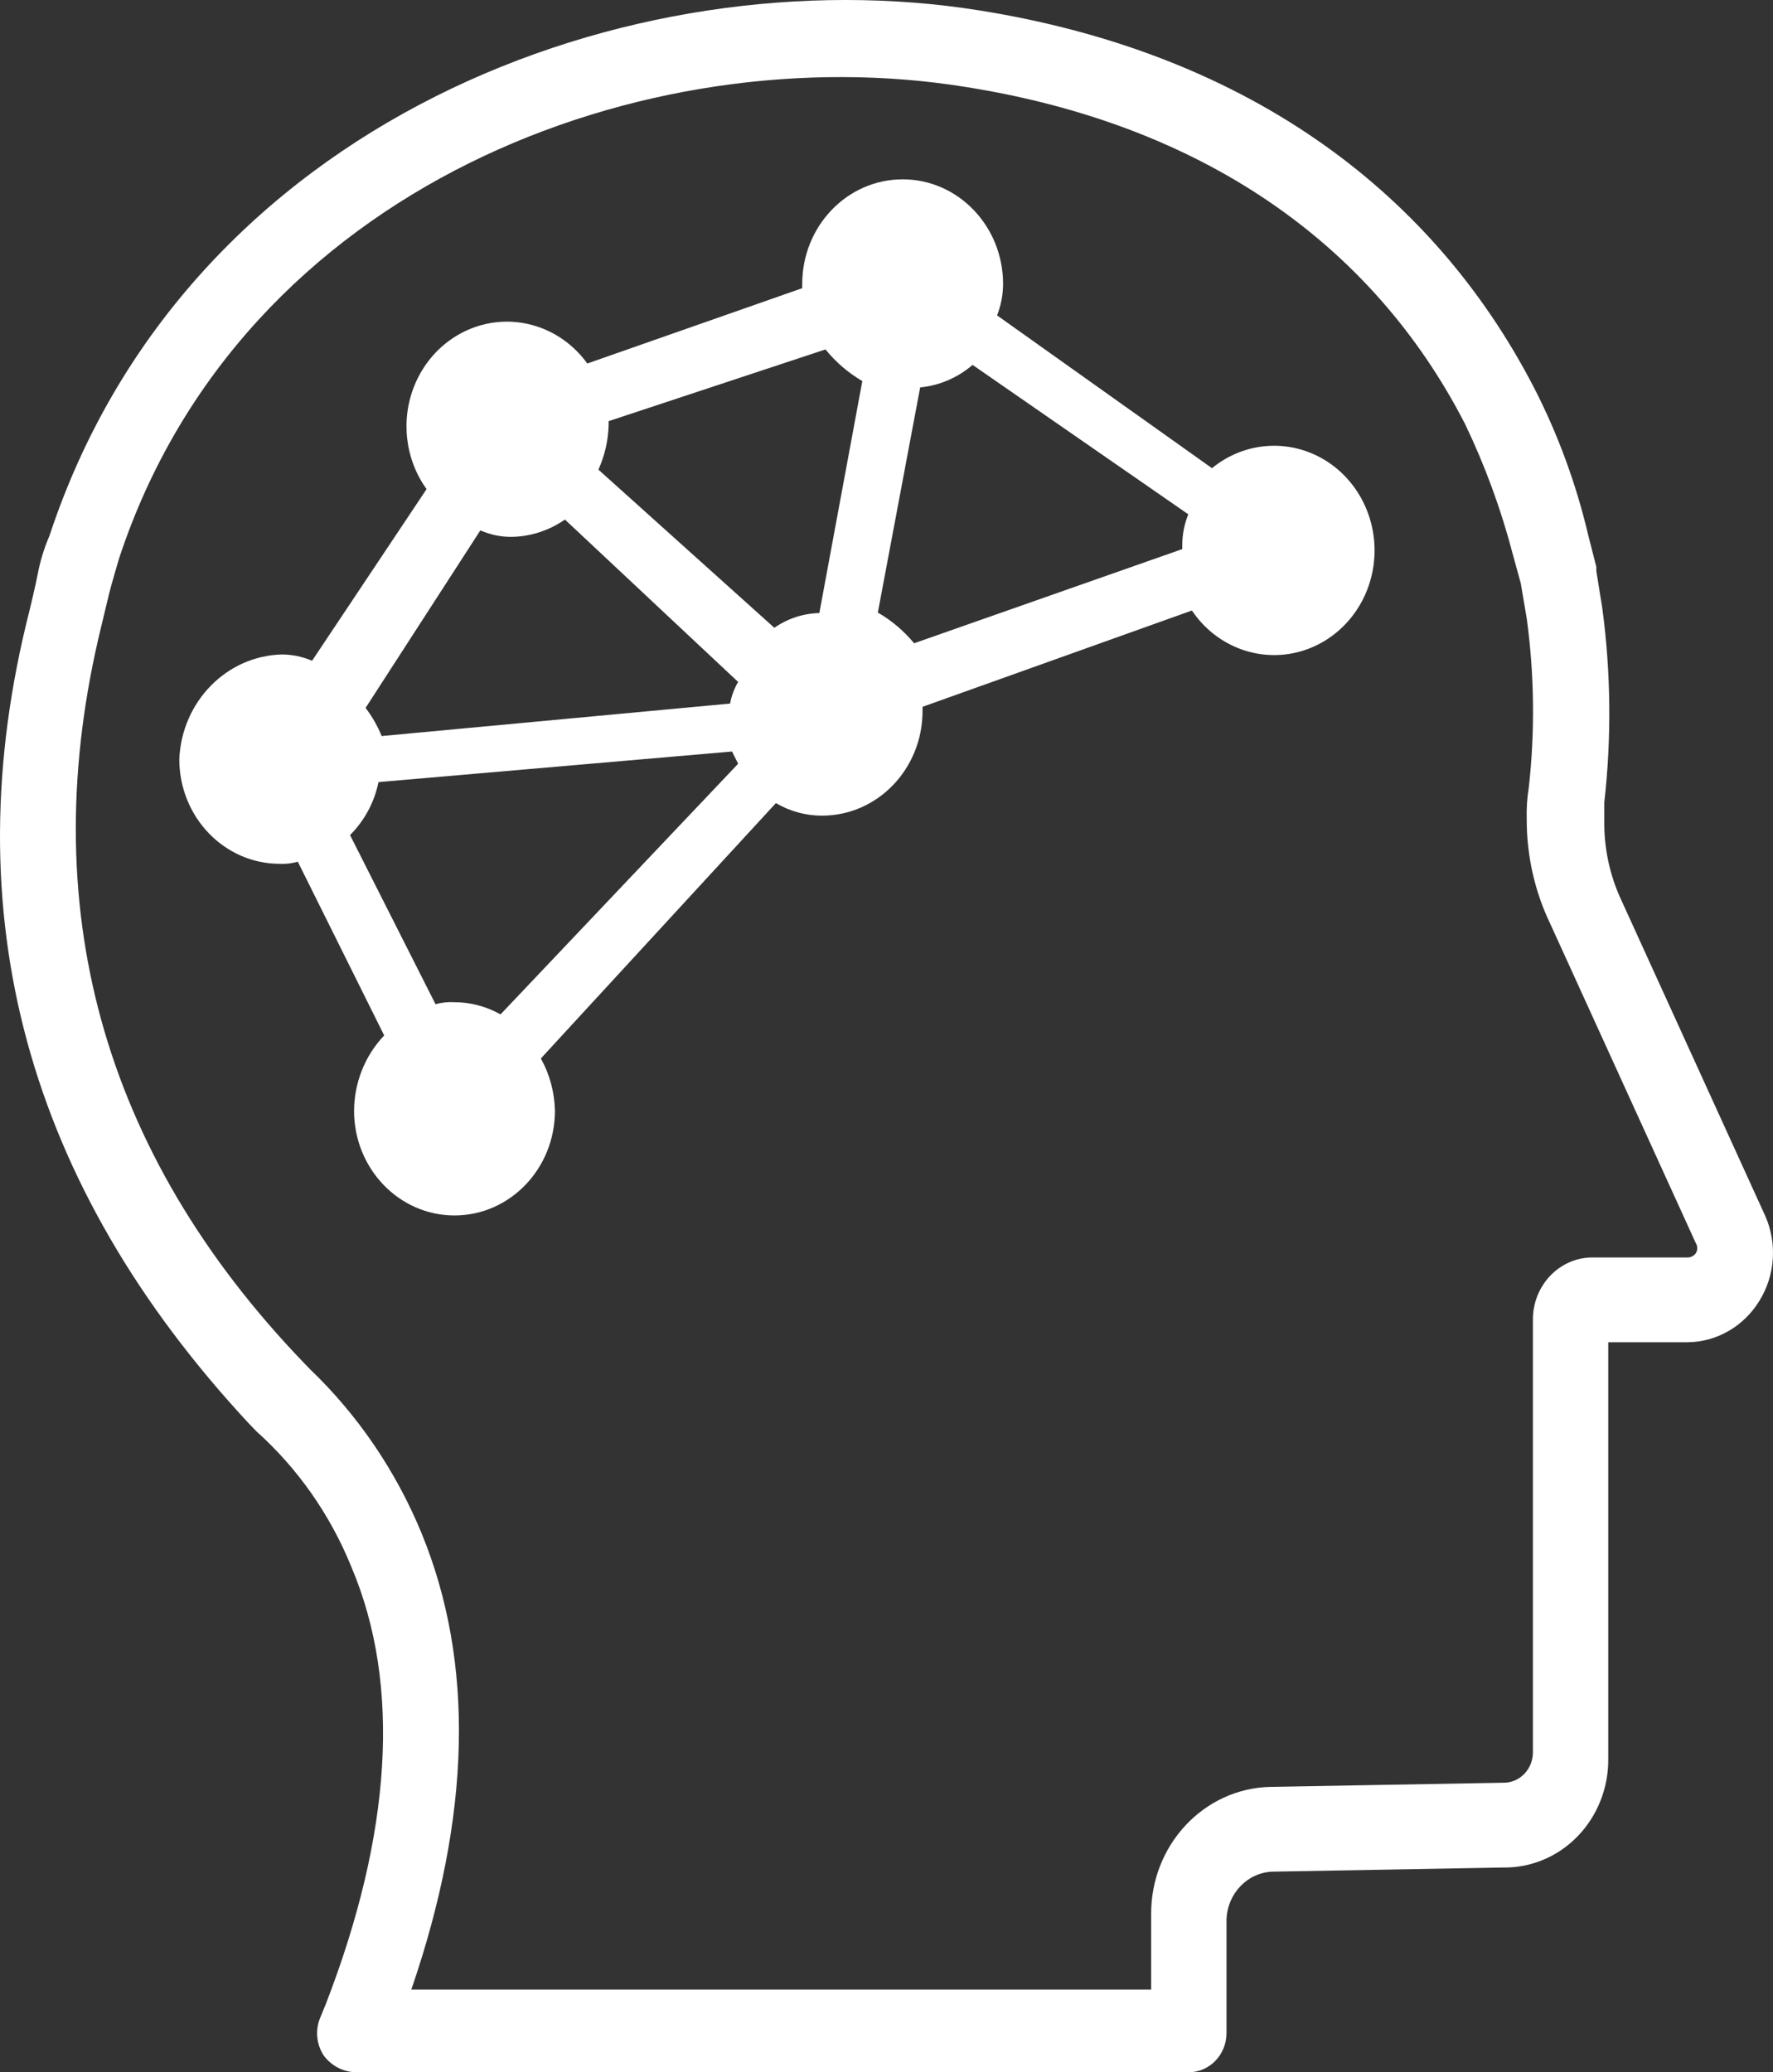 <svg xmlns="http://www.w3.org/2000/svg" viewBox="0 0 89 104">
  <rect x="0" y="0" width="89" height="104" fill="#333333" stroke="none"/>
  <path fill="#FFFFFF" d="M12.464,71.412 L12.863,71.827 C14.949,73.693 16.589,76.038 17.654,78.677 C20.149,84.592 19.65,92.065 16.356,100.575 L16.057,101.302 C15.817,101.92 15.892,102.621 16.256,103.17 C16.642,103.681 17.228,103.986 17.853,104 L59.671,104 C60.719,104 61.568,103.117 61.568,102.028 L61.568,96.32 C61.619,95.024 62.617,93.986 63.863,93.933 L75.441,93.725 C76.851,93.751 78.211,93.18 79.208,92.142 C80.205,91.105 80.755,89.691 80.73,88.225 L80.73,67.364 L84.722,67.364 C86.18,67.347 87.531,66.566 88.315,65.289 C89.107,64.016 89.22,62.412 88.615,61.033 L81.329,45.051 C80.818,43.913 80.546,42.674 80.531,41.418 L80.531,40.277 C80.898,37.034 80.865,33.755 80.431,30.521 L80.131,28.653 L80.131,28.445 L79.732,26.889 C79.132,24.325 78.227,21.85 77.037,19.52 C71.748,9.245 62.167,2.603 49.192,0.527 C31.726,-2.275 9.37,6.028 2.483,26.889 C2.21,27.519 2.009,28.181 1.884,28.86 C1.785,29.379 1.485,30.625 1.485,30.625 C-2.407,45.881 1.385,59.477 12.464,71.412 Z M5.078,31.455 L5.477,29.794 C5.577,29.379 5.976,28.03 5.976,28.03 C12.164,9.245 32.524,1.773 48.493,4.367 C60.27,6.236 68.853,12.151 73.544,21.284 C74.548,23.376 75.351,25.566 75.94,27.823 L76.339,29.276 L76.638,31.04 C77.023,33.86 77.057,36.721 76.738,39.55 C76.655,40.064 76.622,40.586 76.638,41.107 C76.631,42.945 77.042,44.758 77.836,46.4 L85.122,62.383 C85.223,62.54 85.223,62.745 85.122,62.902 C85.025,63.03 84.879,63.106 84.722,63.109 L79.842,63.109 C78.227,63.165 76.947,64.543 76.948,66.223 L76.948,87.913 C76.956,88.329 76.801,88.73 76.518,89.024 C76.236,89.318 75.85,89.479 75.451,89.47 L63.773,89.678 C60.418,89.752 57.746,92.623 57.785,96.112 L57.785,99.849 L20.648,99.849 C23.642,91.131 23.841,83.451 21.147,76.912 C19.859,73.801 17.955,71.007 15.558,68.713 L15.258,68.402 C5.078,57.816 1.685,45.362 5.078,31.455 Z"/>
  <path fill="#FFFFFF" d="M9,38.099 C9,41 11.257,43.352 14.042,43.352 C14.348,43.369 14.654,43.333 14.949,43.246 L19.285,51.966 C18.325,52.971 17.781,54.329 17.773,55.747 C17.773,58.648 20.03,61 22.814,61 C25.599,61 27.856,58.648 27.856,55.747 C27.838,54.824 27.595,53.92 27.15,53.121 L38.948,40.305 C39.655,40.721 40.455,40.938 41.267,40.935 C44.052,40.935 46.309,38.584 46.309,35.683 L46.309,35.473 L59.831,30.64 C61.016,32.401 63.113,33.231 65.122,32.735 C67.13,32.238 68.646,30.516 68.946,28.388 C69.247,26.26 68.271,24.156 66.485,23.078 C64.698,22.001 62.461,22.166 60.839,23.497 L50.05,15.828 C50.247,15.328 50.35,14.793 50.352,14.253 C50.352,11.352 48.095,9 45.311,9 C42.526,9 40.269,11.352 40.269,14.253 L40.269,14.463 L29.48,18.244 C28.399,16.743 26.631,15.957 24.843,16.181 C23.055,16.406 21.517,17.607 20.81,19.333 C20.102,21.058 20.332,23.046 21.413,24.547 L15.665,33.162 C15.185,32.956 14.672,32.849 14.153,32.846 C11.377,32.915 9.126,35.21 9,38.099 Z M19.159,36.94 C18.95,36.432 18.678,35.957 18.351,35.528 L24.113,26.618 C24.594,26.83 25.109,26.941 25.629,26.944 C26.597,26.941 27.545,26.639 28.358,26.075 L37.052,34.224 C36.857,34.557 36.72,34.925 36.648,35.31 L19.159,36.94 Z M41.437,17.537 C41.956,18.177 42.582,18.714 43.286,19.125 L41.129,30.767 C40.323,30.785 39.539,31.043 38.87,31.507 L30.039,23.57 C30.354,22.872 30.529,22.116 30.552,21.347 L30.552,21.136 L41.437,17.537 Z M45.886,32.284 C45.375,31.663 44.758,31.141 44.065,30.743 L46.19,19.443 C47.16,19.349 48.079,18.954 48.821,18.313 L59.649,25.812 C59.451,26.301 59.348,26.824 59.346,27.353 L59.346,27.558 L45.886,32.284 Z M17.571,41.91 C18.298,41.184 18.795,40.259 18.999,39.251 L36.746,37.716 L37.052,38.33 L25.125,50.91 C24.41,50.506 23.602,50.294 22.781,50.297 C22.471,50.28 22.161,50.315 21.863,50.399 L17.571,41.91 Z"/>
</svg>
